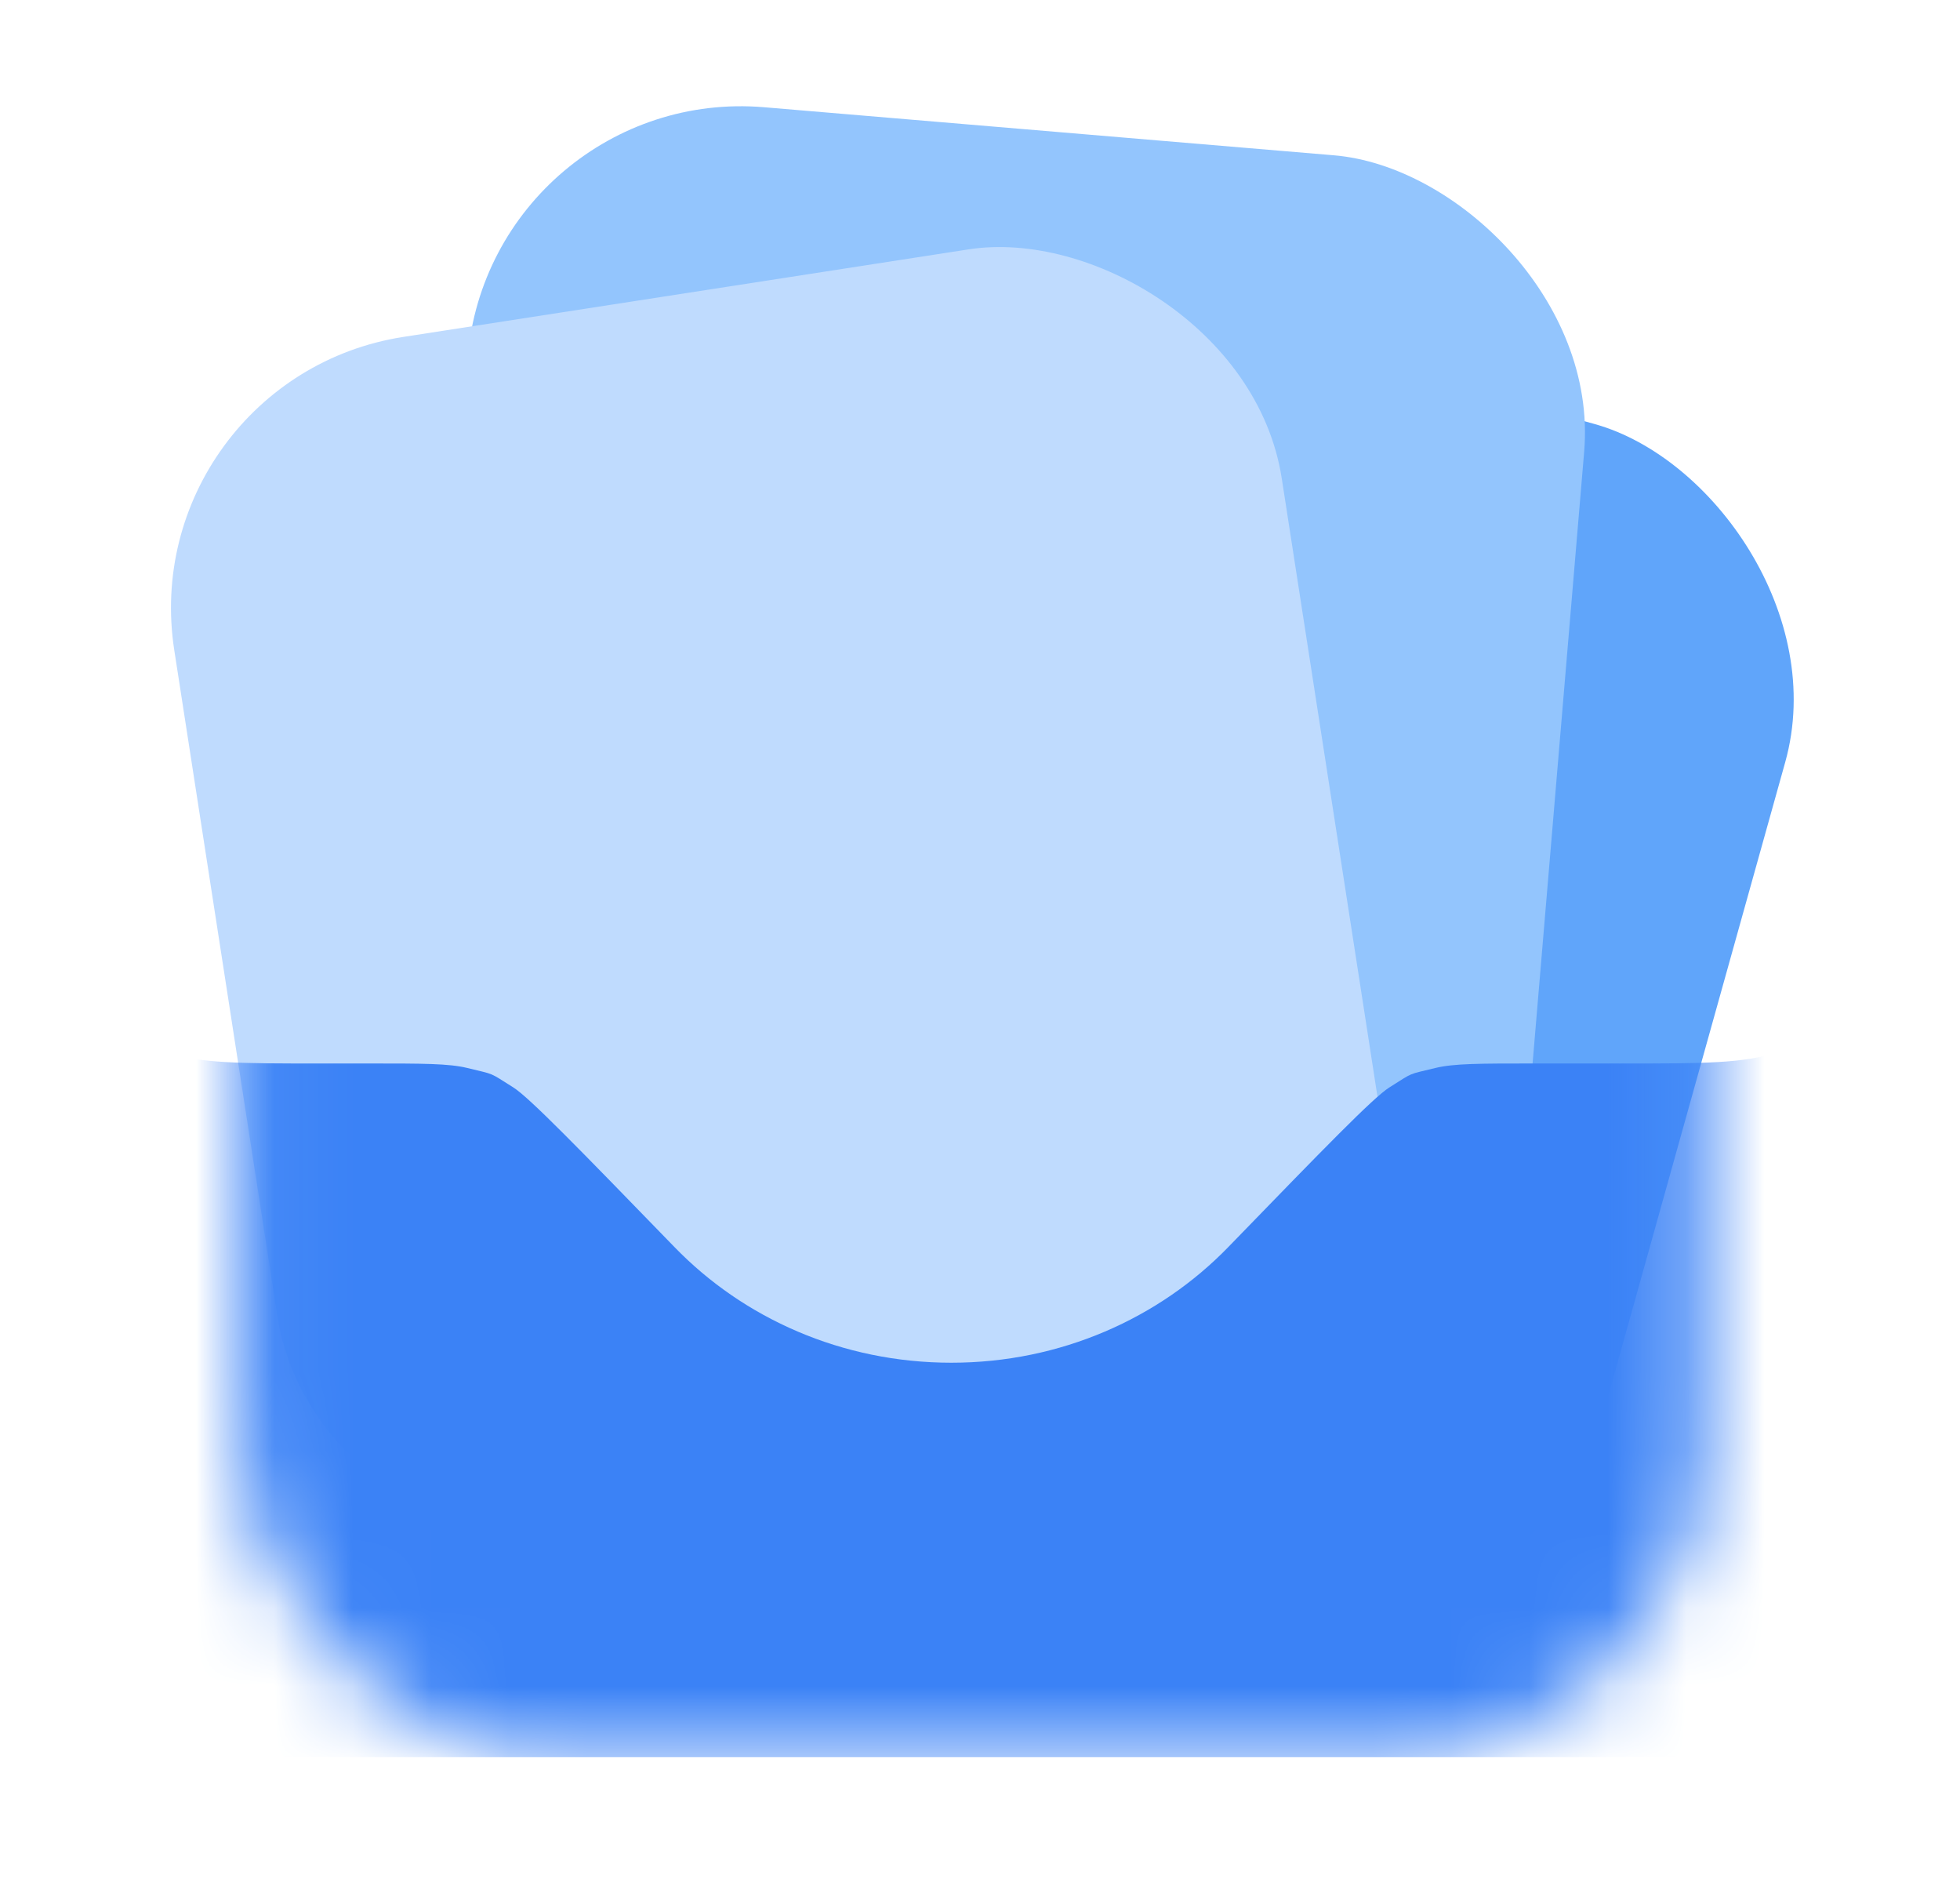 <svg width="25" height="24" viewBox="0 0 25 24" fill="none" xmlns="http://www.w3.org/2000/svg">
<rect width="15.61" height="14.298" rx="3.5" transform="matrix(0.269 -0.963 -0.963 -0.269 19.513 21.382)" fill="#60A5FA"/>
<rect width="15.61" height="14.298" rx="3.5" transform="matrix(0.084 -0.996 -0.996 -0.084 19.189 17.822)" fill="#93C5FD"/>
<rect width="15.61" height="14.298" rx="3.5" transform="matrix(-0.153 -0.988 -0.988 0.153 18.202 18.067)" fill="#BFDBFE"/>
<mask id="mask0_2112_828" style="mask-type:alpha" maskUnits="userSpaceOnUse" x="3" y="3" width="19" height="20">
<rect x="3.062" y="3.742" width="18.666" height="18.666" rx="4" fill="#D9D9D9"/>
</mask>
<g mask="url(#mask0_2112_828)">
<path d="M2.116 13.415C2.525 13.562 3.077 13.562 4.059 13.562L4.713 13.562C5.387 13.562 5.725 13.562 5.959 13.619C6.322 13.708 6.23 13.668 6.547 13.867C6.751 13.996 7.369 14.632 8.604 15.904C9.482 16.81 10.739 17.378 12.135 17.378C13.53 17.378 14.787 16.81 15.666 15.904C16.9 14.632 17.517 13.996 17.722 13.867C18.038 13.668 17.946 13.708 18.31 13.619C18.544 13.562 18.881 13.562 19.556 13.562L20.73 13.562C21.712 13.562 22.264 13.562 22.673 13.415L22.673 22.409L2.116 22.409L2.116 13.415Z" fill="#3B82F6"/>
</g>
</svg>

